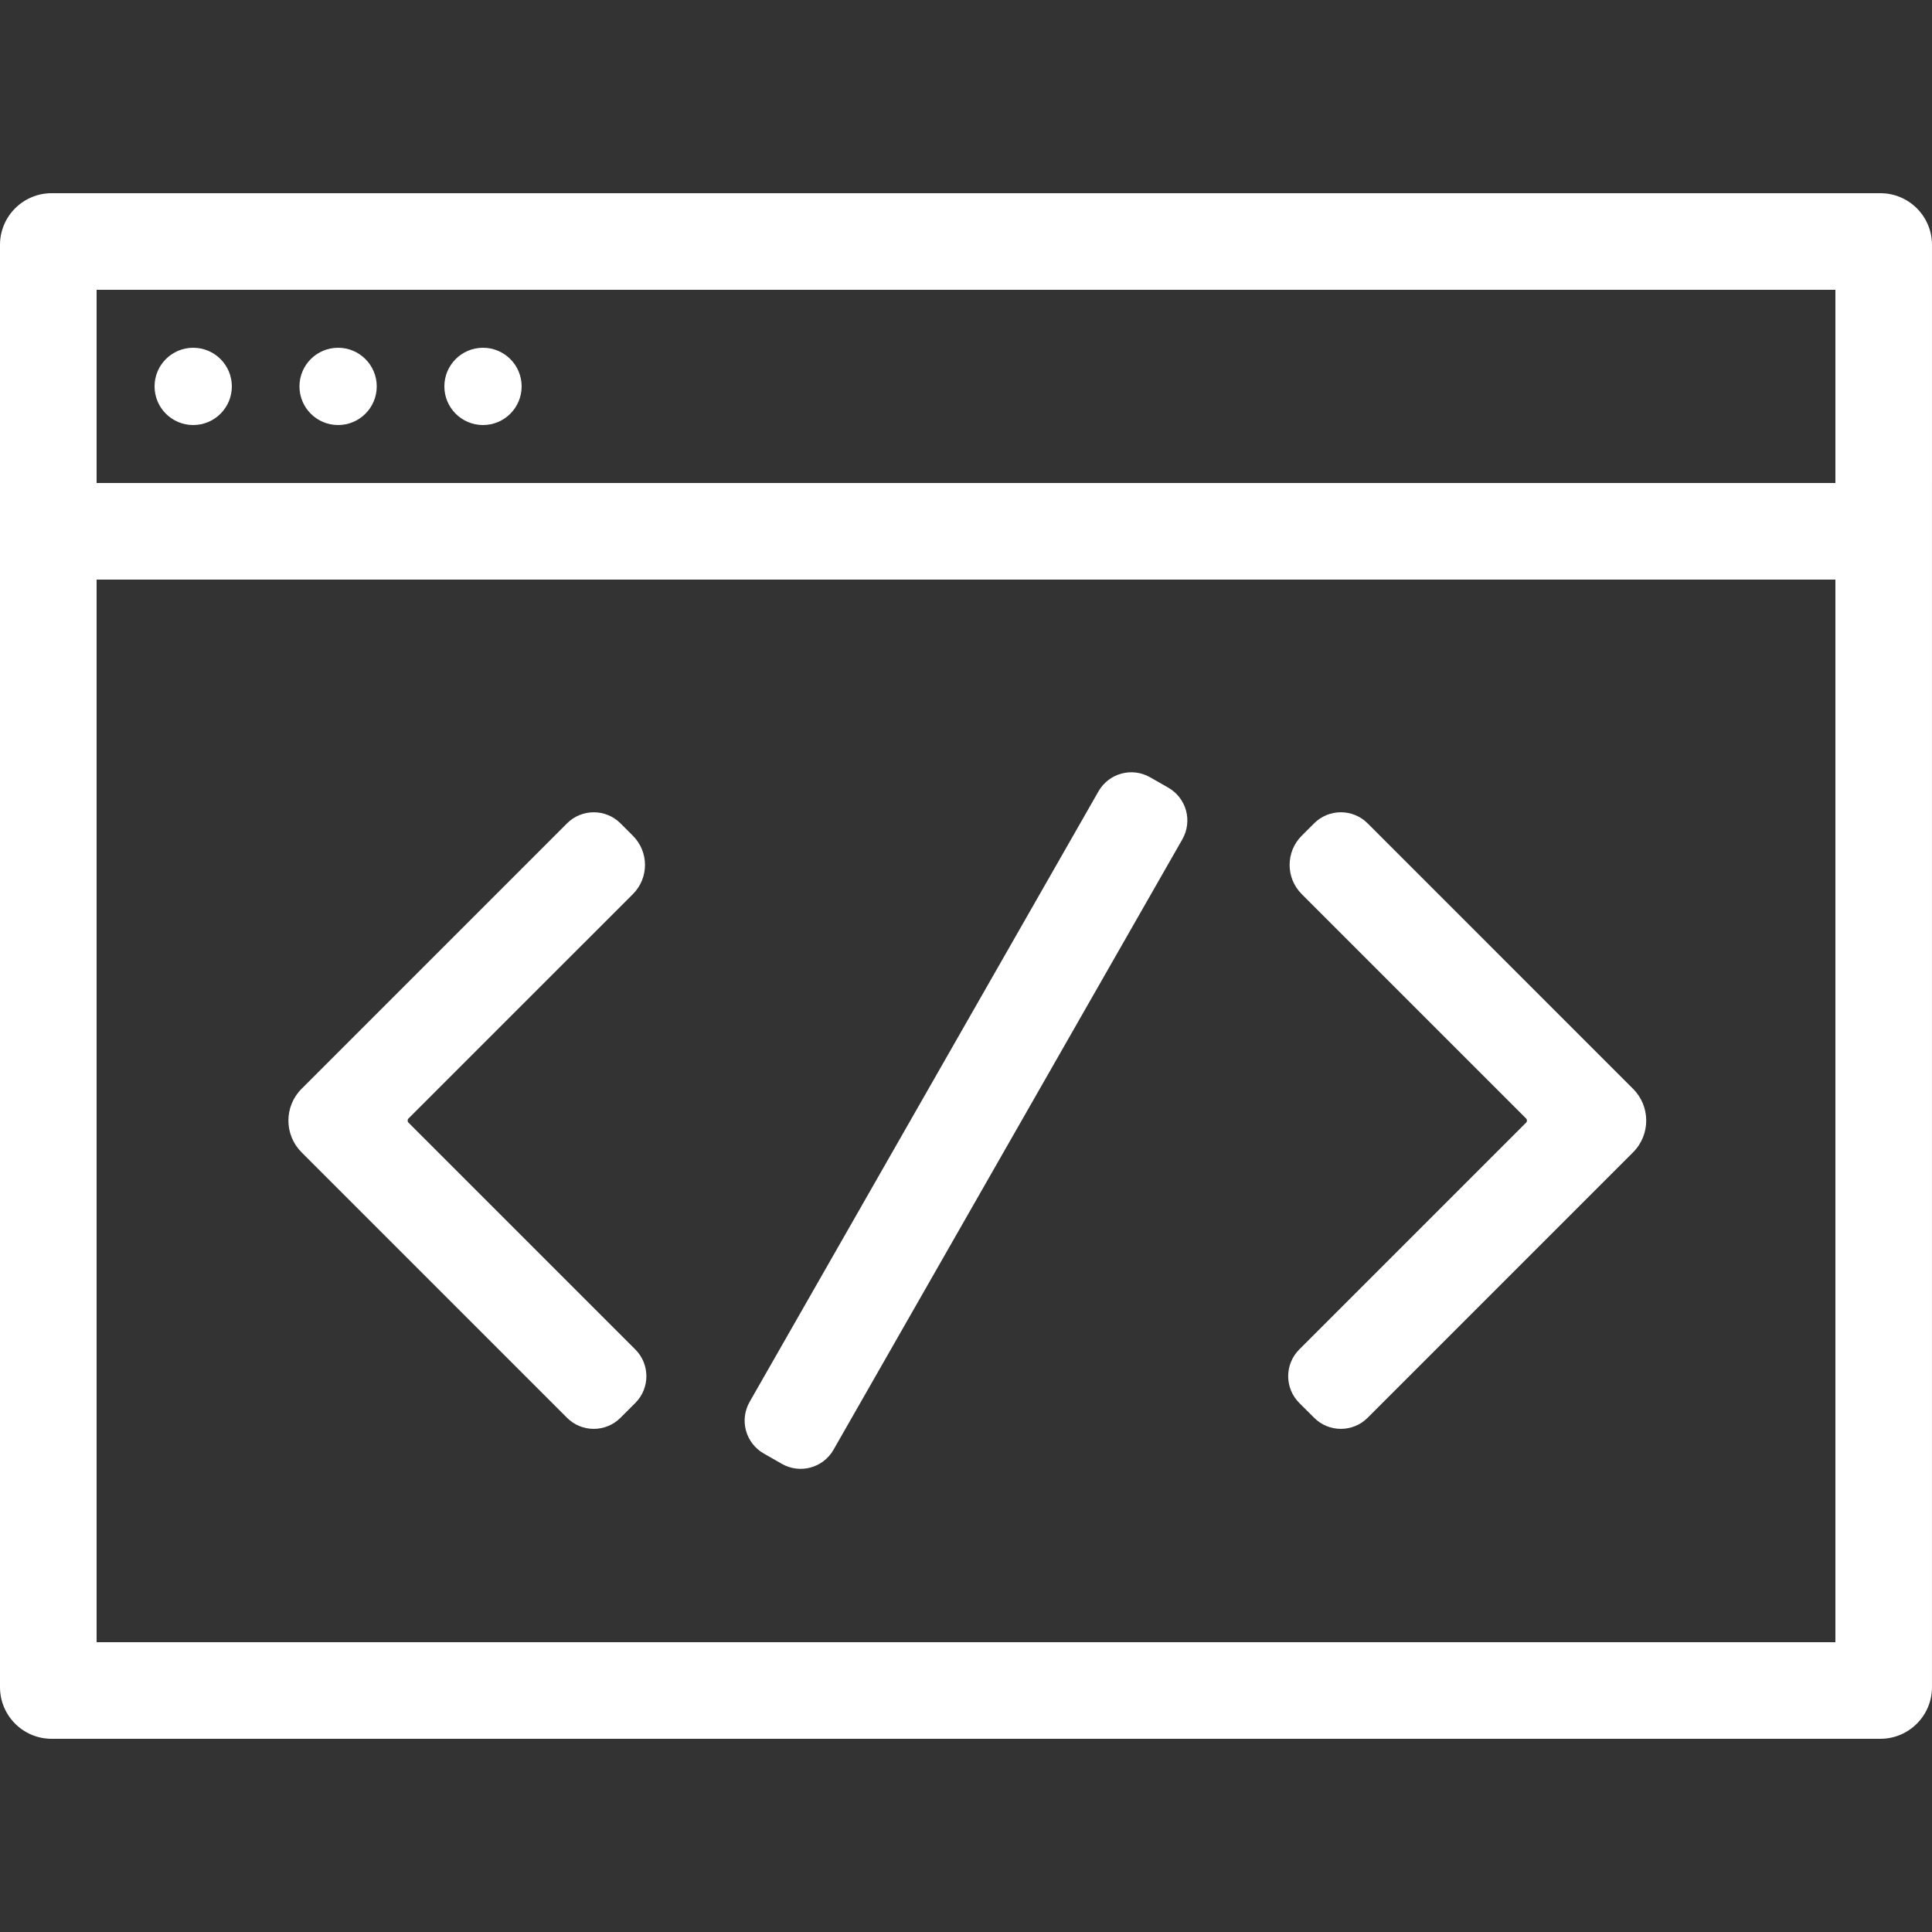 <?xml version="1.0" encoding="utf-8"?>
<!-- Generator: Adobe Illustrator 16.0.4, SVG Export Plug-In . SVG Version: 6.00 Build 0)  -->
<!DOCTYPE svg PUBLIC "-//W3C//DTD SVG 1.1//EN" "http://www.w3.org/Graphics/SVG/1.1/DTD/svg11.dtd">
<svg version="1.1" id="Your_Icon" xmlns="http://www.w3.org/2000/svg" xmlns:xlink="http://www.w3.org/1999/xlink" x="0px" y="0px"
	 width="100px" height="100px" viewBox="0 0 100 100" enable-background="new 0 0 100 100" xml:space="preserve">
<rect x="0" y="0" width="100" height="100" fill="#333333" stroke="none"/>
<path fill="#FFFFFF" d="M97.327,10H2.673C1.197,10,0,11.197,0,12.673V25v62.327C0,88.803,1.197,90,2.673,90h94.653
	c1.476,0,2.673-1.197,2.673-2.673V25V12.673C100,11.197,98.803,10,97.327,10z M95,85H5V30h90V85z M5,25V15h90v10H5z"/>
<circle fill="#FFFFFF" cx="10" cy="20" r="2"/>
<circle fill="#FFFFFF" cx="17.5" cy="20" r="2"/>
<circle fill="#FFFFFF" cx="25" cy="20" r="2"/>
<path fill="#FFFFFF" d="M32.116,73.384c-0.764,0.765-2.004,0.765-2.768,0L15.61,59.645c-0.909-0.908-0.909-2.382,0-3.289
	l13.739-13.739c0.764-0.764,2.004-0.764,2.768,0l0.643,0.643c0.833,0.833,0.833,2.184,0,3.018L21.143,57.893
	c-0.059,0.06-0.059,0.155,0,0.215l11.741,11.74c0.764,0.765,0.764,2.004,0,2.769L32.116,73.384z"/>
<path fill="#FFFFFF" d="M68.02,73.384c0.764,0.765,2.004,0.765,2.768,0l13.738-13.739c0.91-0.908,0.91-2.381,0-3.289L70.787,42.616
	c-0.764-0.764-2.004-0.764-2.768,0l-0.644,0.643c-0.833,0.833-0.833,2.184,0,3.018l11.616,11.616c0.059,0.06,0.059,0.155,0,0.215
	l-11.741,11.74c-0.765,0.765-0.765,2.004,0,2.769L68.02,73.384z"/>
<path fill="#FFFFFF" d="M61.389,41.954c-0.138-0.501-0.468-0.927-0.918-1.184l-0.943-0.539c-0.938-0.536-2.133-0.21-2.67,0.728
	L38.8,72.561c-0.258,0.45-0.325,0.984-0.189,1.485c0.137,0.501,0.467,0.927,0.917,1.185l0.943,0.539
	c0.938,0.535,2.134,0.209,2.67-0.729L61.2,43.44C61.457,42.989,61.525,42.454,61.389,41.954z"/>
</svg>

